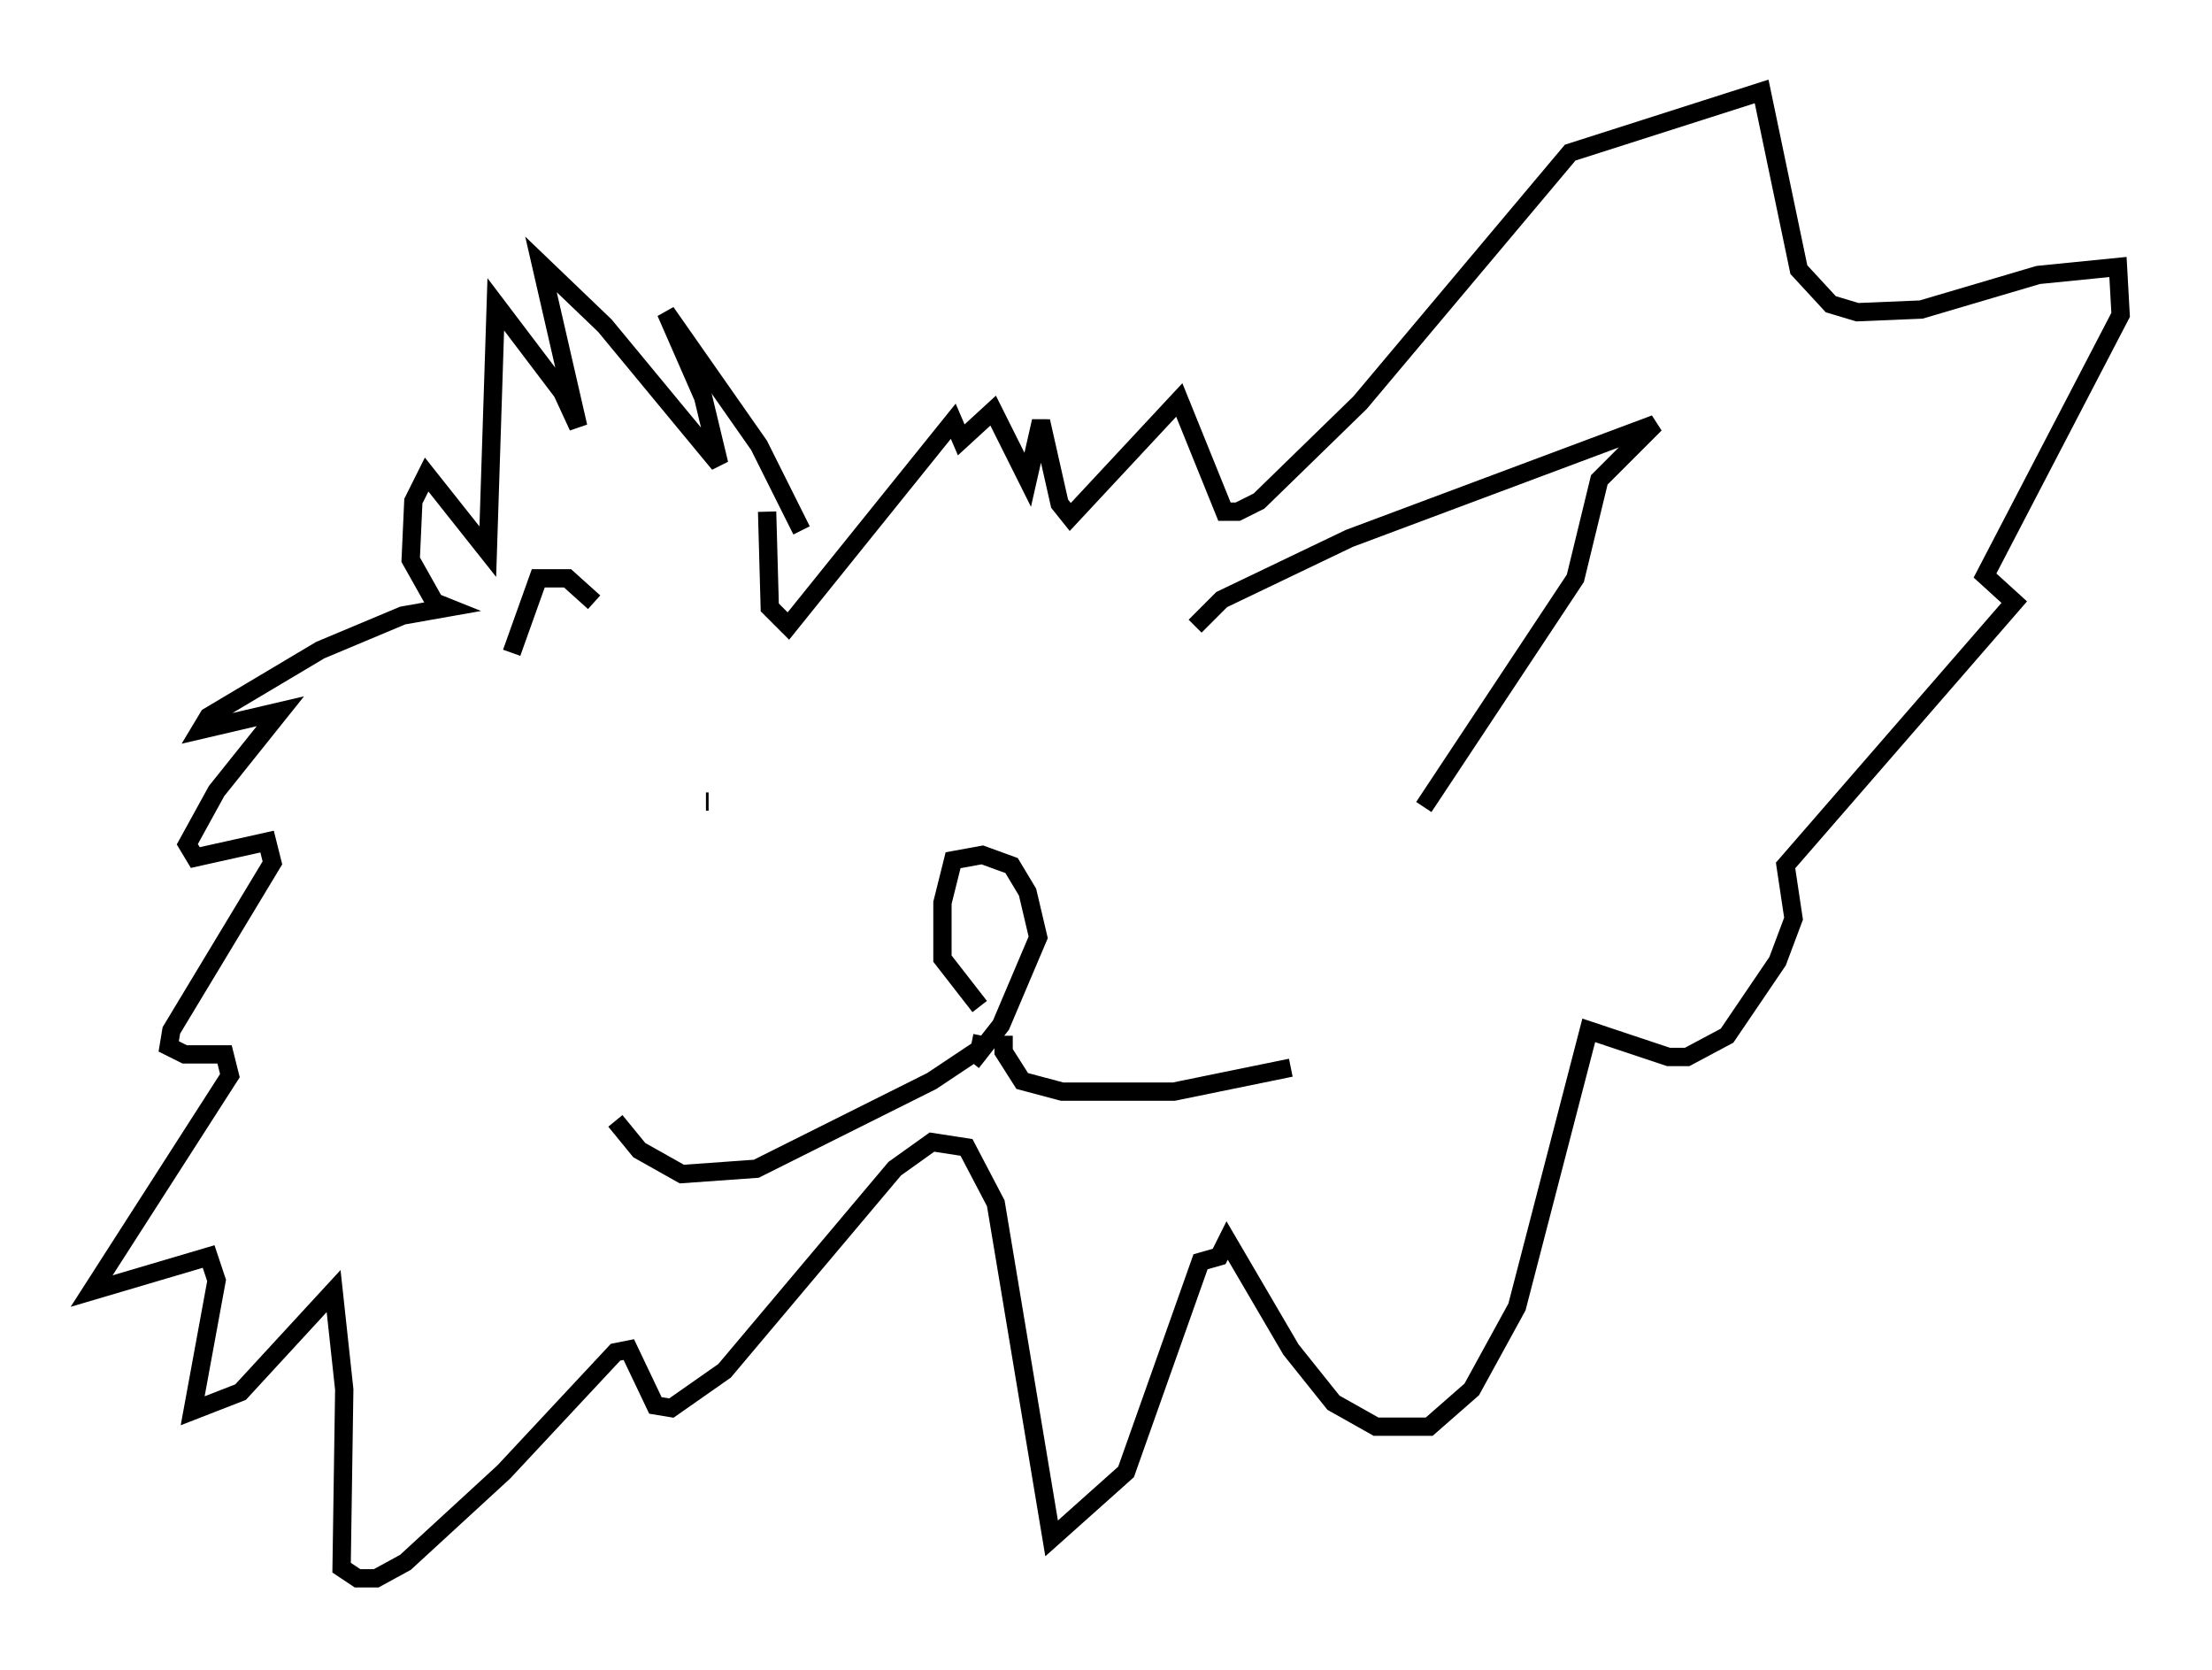 <?xml version="1.0" encoding="utf-8" ?>
<svg baseProfile="full" height="91.195" version="1.1" width="120.827" xmlns="http://www.w3.org/2000/svg" xmlns:ev="http://www.w3.org/2001/xml-events" xmlns:xlink="http://www.w3.org/1999/xlink"><defs /><rect fill="white" height="91.195" width="120.827" x="0" y="0" /><path d="M55.838, 56.855 m-2.324, -1.888 l-2.034, -2.615 0.0, -3.05 l0.581, -2.324 1.598, -0.291 l1.598, 0.581 0.872, 1.453 l0.581, 2.469 -2.034, 4.793 l-1.598, 2.034 m0.581, -1.453 l-0.145, 0.726 -2.615, 1.743 l-9.587, 4.793 -4.067, 0.291 l-2.324, -1.307 -1.307, -1.598 m21.207, -4.648 l0.0, 0.872 1.017, 1.598 l2.179, 0.581 6.101, 0.0 l6.391, -1.307 m-42.559, -22.659 l1.453, -4.067 1.598, 0.0 l1.453, 1.307 m32.827, 1.307 l1.453, -1.453 6.972, -3.341 l16.704, -6.246 -3.05, 3.05 l-1.307, 5.374 -8.279, 12.492 m-33.989, -15.106 l-2.324, -4.648 -5.084, -7.263 l2.034, 4.648 0.872, 3.631 l-6.246, -7.553 -3.486, -3.341 l2.034, 8.86 -0.872, -1.888 l-3.631, -4.793 -0.436, 13.508 l-3.341, -4.212 -0.726, 1.453 l-0.145, 3.196 1.307, 2.324 l0.726, 0.291 -2.469, 0.436 l-4.503, 1.888 -6.101, 3.631 l-0.436, 0.726 4.358, -1.017 l-3.486, 4.358 -1.598, 2.905 l0.436, 0.726 3.922, -0.872 l0.291, 1.162 -5.52, 9.151 l-0.145, 0.872 0.872, 0.436 l2.179, 0.0 0.291, 1.162 l-7.553, 11.765 6.391, -1.888 l0.436, 1.307 -1.307, 7.117 l2.615, -1.017 5.084, -5.52 l0.581, 5.374 -0.145, 9.732 l0.872, 0.581 1.017, 0.0 l1.598, -0.872 5.374, -4.939 l6.101, -6.536 0.726, -0.145 l1.453, 3.05 0.872, 0.145 l2.905, -2.034 9.296, -11.039 l2.034, -1.453 1.888, 0.291 l1.598, 3.05 3.05, 18.302 l4.067, -3.631 4.067, -11.475 l1.017, -0.291 0.436, -0.872 l3.486, 5.955 2.324, 2.905 l2.324, 1.307 2.905, 0.0 l2.324, -2.034 2.469, -4.503 l3.922, -15.106 4.358, 1.453 l1.017, 0.0 2.179, -1.162 l2.76, -4.067 0.872, -2.324 l-0.436, -2.905 12.492, -14.38 l-1.598, -1.453 7.408, -14.235 l-0.145, -2.615 -4.358, 0.436 l-6.391, 1.888 -3.486, 0.145 l-1.453, -0.436 -1.743, -1.888 l-2.034, -9.732 -10.458, 3.341 l-11.475, 13.654 -5.52, 5.374 l-1.162, 0.581 -0.726, 0.0 l-2.469, -6.101 -5.955, 6.391 l-0.581, -0.726 -1.017, -4.503 l-0.726, 3.196 -1.888, -3.777 l-1.743, 1.598 -0.436, -1.017 l-9.006, 11.184 -1.017, -1.017 l-0.145, -5.229 m-3.196, 15.832 l-0.145, 0.0 m22.369, -1.453 l0.0, 0.0 " fill="none" stroke="black" stroke-width="1" /></svg>